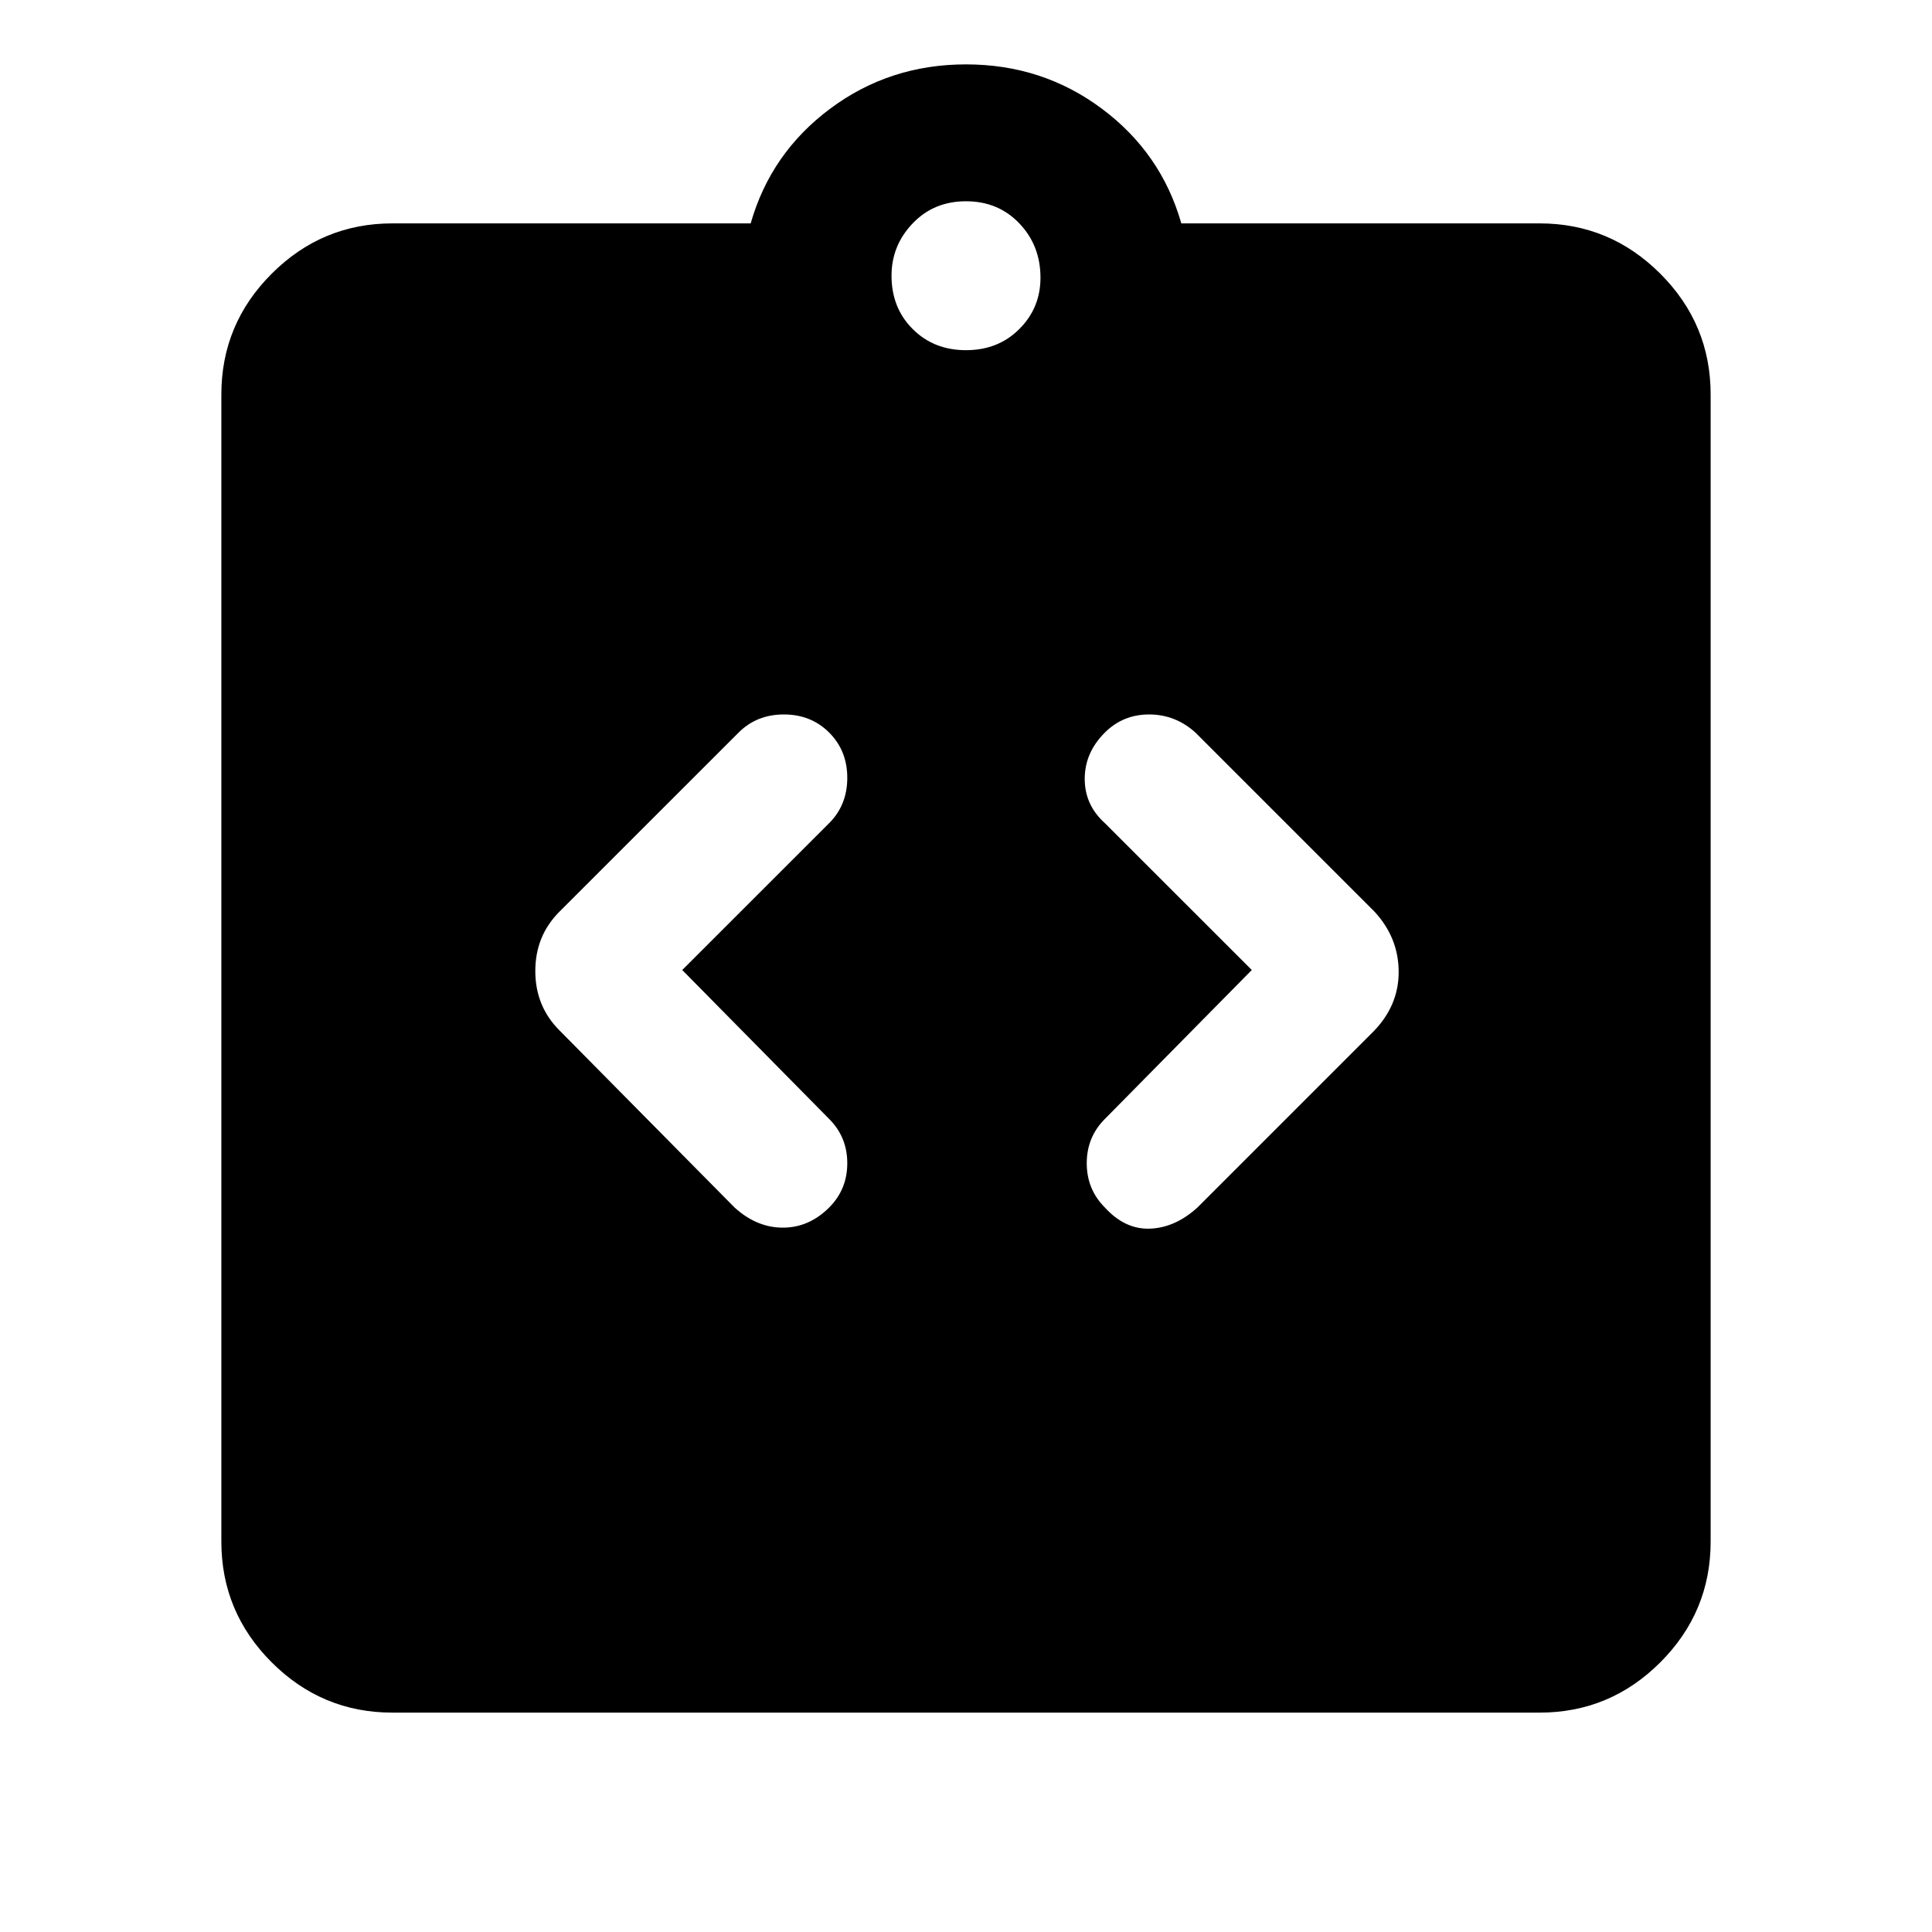 <svg xmlns="http://www.w3.org/2000/svg" height="40" width="40"><path d="M17.167 25q.375-.375.375-.917 0-.541-.375-.916l-3.042-3.084 3.042-3.041q.375-.375.375-.938 0-.562-.375-.937t-.938-.375q-.562 0-.937.375l-3.709 3.708q-.5.5-.5 1.229 0 .729.5 1.229L15.208 25q.459.417 1 .417.542 0 .959-.417Zm5.708 0q.417.458.937.438.521-.021.98-.438l3.625-3.625q.541-.542.541-1.25t-.5-1.25l-3.708-3.708q-.417-.375-.958-.375-.542 0-.917.375-.417.416-.417.958t.417.917l3.042 3.041-3.042 3.084q-.375.375-.375.916 0 .542.375.917ZM8.125 35.458q-1.458 0-2.5-1.041-1.042-1.042-1.042-2.5V8.167q0-1.459 1.042-2.5 1.042-1.042 2.5-1.042h7.417q.416-1.458 1.646-2.375 1.229-.917 2.812-.917 1.583 0 2.812.917 1.23.917 1.646 2.375h7.417q1.458 0 2.5 1.042 1.042 1.041 1.042 2.5v23.75q0 1.458-1.042 2.5-1.042 1.041-2.5 1.041ZM20 7.25q.667 0 1.104-.438.438-.437.438-1.062 0-.667-.438-1.125-.437-.458-1.104-.458t-1.104.458q-.438.458-.438 1.083 0 .667.438 1.104.437.438 1.104.438Z"/></svg>
